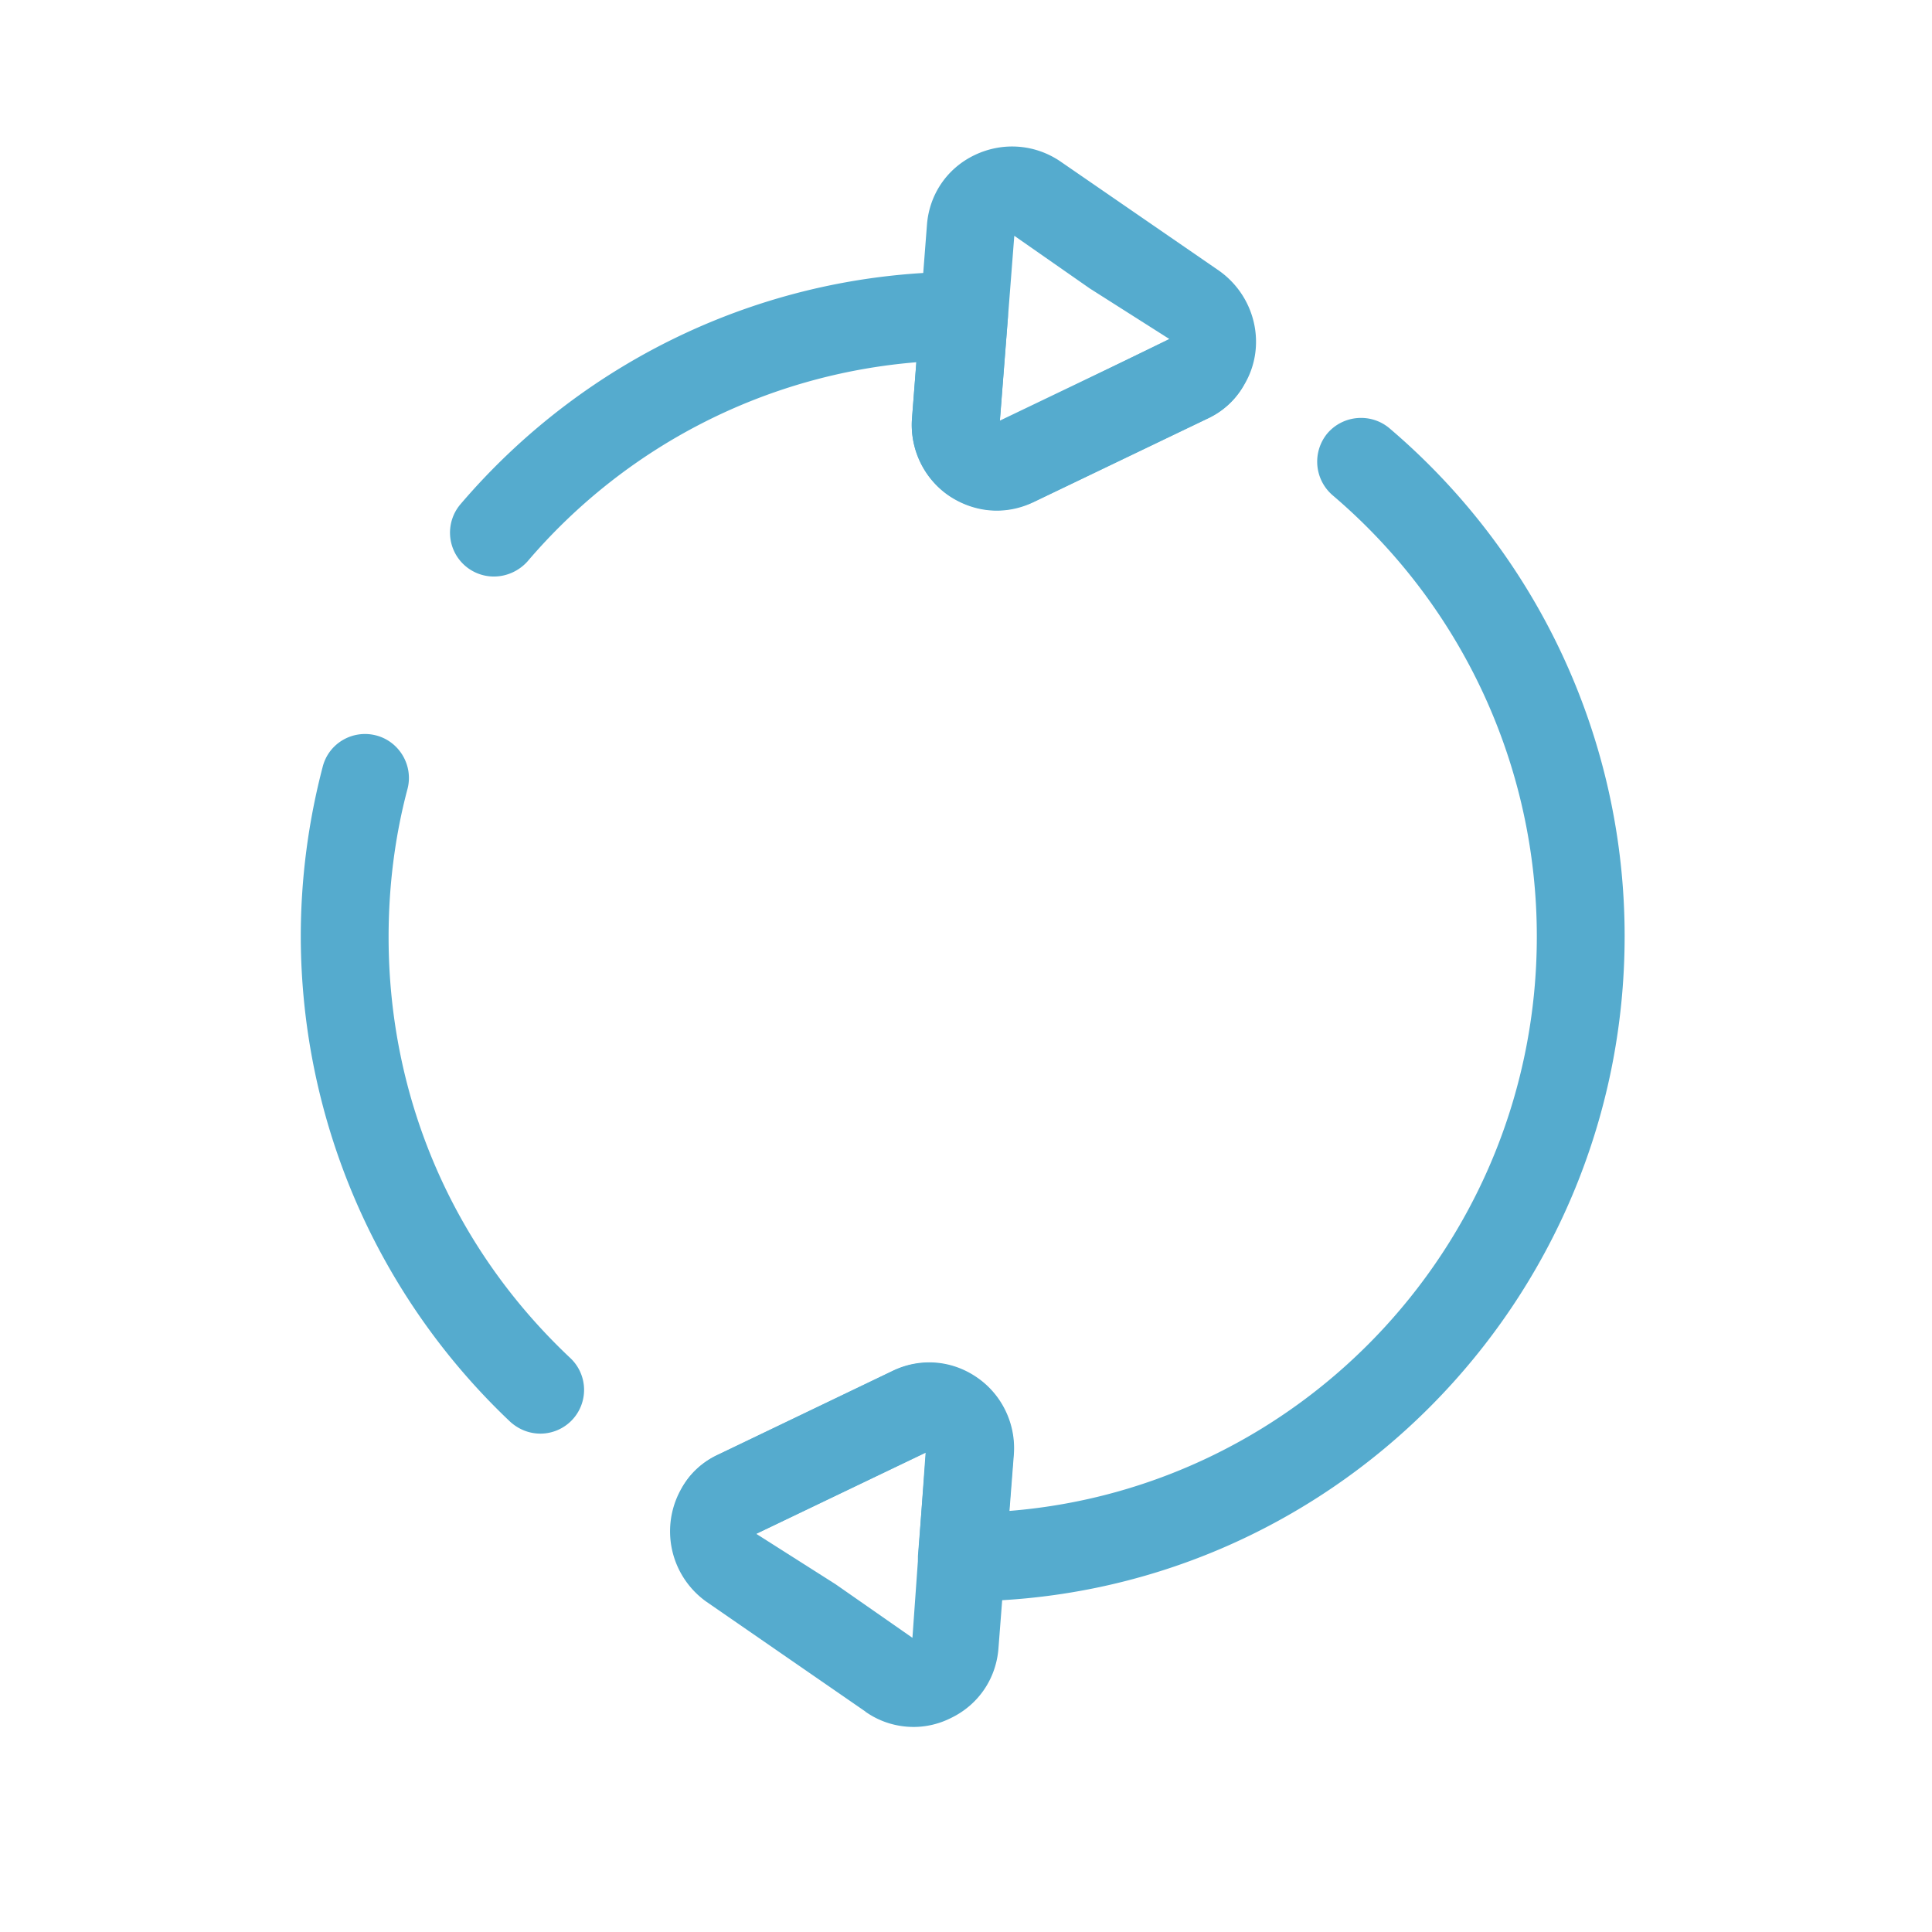 <?xml version="1.0" standalone="no"?><!DOCTYPE svg PUBLIC "-//W3C//DTD SVG 1.1//EN" "http://www.w3.org/Graphics/SVG/1.1/DTD/svg11.dtd"><svg t="1566536969233" class="icon" viewBox="0 0 1024 1024" version="1.1" xmlns="http://www.w3.org/2000/svg" p-id="6603" xmlns:xlink="http://www.w3.org/1999/xlink" width="64" height="64"><defs><style type="text/css"></style></defs><path d="M286.487 759.855c-5.818 0-11.404-2.095-16.058-6.284a354.816 354.816 0 0 1-111.011-257.164c0-30.487 3.956-60.742 11.636-90.065 3.258-12.567 16.058-19.782 28.393-16.524s19.782 16.058 16.524 28.393c-6.749 25.367-10.007 51.898-10.007 78.429 0 85.411 34.211 164.771 96.349 223.185a23.18 23.18 0 0 1-15.825 40.029zM510.371 848.756c-6.516 0-13.033-2.793-17.455-7.68s-6.982-11.171-6.284-17.687l4.189-53.527-89.833 43.055c-6.982 10.705-20.713 13.265-31.651 6.284-10.705-6.982-13.498-21.876-6.516-32.815 4.422-6.749 10.473-12.102 18.153-15.593l92.16-44.218c14.429-6.982 31.185-5.818 44.684 3.491 13.265 9.076 20.713 24.669 19.549 40.727l-2.327 30.022C691.433 788.247 814.545 656.524 814.545 496.407c0-90.298-39.564-175.476-108.218-233.891a23.505 23.505 0 0 1-2.793-32.815c8.378-9.775 23.04-10.938 32.815-2.793 79.127 67.258 124.742 165.469 124.742 269.265 0 194.327-157.324 352.582-350.72 352.582z m-19.549-81.222zM261.818 305.571a23.249 23.249 0 0 1-17.687-38.4c66.793-78.196 163.84-123.113 266.24-123.113 6.516 0 13.033 2.793 17.455 7.68s6.982 11.171 6.284 17.687l-4.189 53.527 89.833-43.055c6.982-10.705 20.945-13.265 31.651-6.284 10.705 6.982 13.498 21.876 6.516 32.815-4.422 6.749-10.473 12.102-18.153 15.593l-92.16 44.218c-14.662 6.982-31.185 5.585-44.684-3.491-13.265-9.076-20.713-24.669-19.549-40.727l2.327-30.022c-79.825 6.516-153.833 44.218-206.196 105.658-4.655 5.12-11.171 7.913-17.687 7.913z" fill="#55ABCE" p-id="6604"></path><path d="M528.291 270.429c-8.844 0-17.687-2.793-25.367-7.913-13.265-9.076-20.713-24.669-19.549-40.727l7.913-102.4c1.164-16.291 10.705-30.255 25.367-37.236 14.662-6.982 31.651-5.818 45.149 3.258l84.48 58.182c20.48 14.662 25.6 42.822 11.404 63.069-3.956 6.051-10.007 11.404-17.687 15.127l-92.16 44.218c-6.284 2.793-13.033 4.422-19.549 4.422z m9.309-145.455l-7.68 98.676 89.833-43.985-42.124-26.764-40.029-27.927zM506.647 223.418zM484.305 915.316c-8.844 0-17.687-2.56-25.367-7.913 0 0-0.233 0-0.233-0.233l-84.247-58.182a45.777 45.777 0 0 1-11.404-63.069c3.956-6.051 10.007-11.404 17.687-14.895l92.16-44.218c14.429-6.982 31.185-5.818 44.684 3.491 13.265 9.076 20.713 24.669 19.549 40.727l-7.913 102.4c-1.164 16.291-10.705 30.255-25.367 37.236-6.051 3.025-12.8 4.655-19.549 4.655z m6.284-145.455l-89.833 43.055 42.124 26.764 40.727 28.393 6.982-98.211z m0.233-2.327z" fill="#55ABCE" p-id="6605"></path></svg>